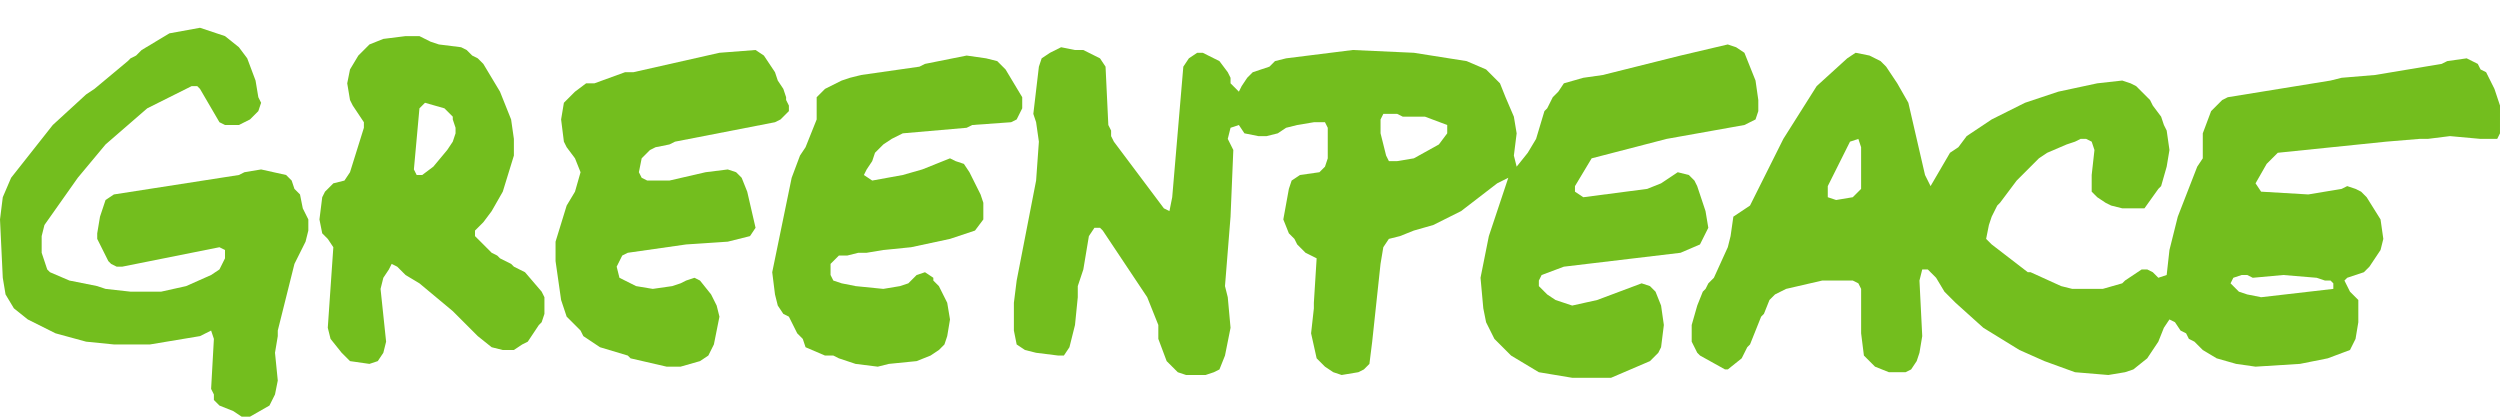 <svg version="1.1" xmlns="http://www.w3.org/2000/svg" xmlns:xlink="http://www.w3.org/1999/xlink" viewBox="0 0 900 150">
    <title>Greenpeace Logotype</title>
    <desc>The official logotype of Greenpeace International.</desc>
    <style>
        .logotype {
            fill: rgb(115, 190, 30);
        }
    </style>
    <g class="logotype">
        <polygon points="86,45 90,43 93,40 94,37 93,35 92,29 89,21 86,17 81,13 72,10 61,12 51,18 49,20 47,21 46,22 34,32 31,34 19,45 4,64 1,71 0,79 1,100 2,106 5,111 10,115 20,120 31,123 41,124 54,124 72,121 76,119 77,122 76,140 77,142 77,144 79,146 84,148 87,150 90,150 97,146 99,142 100,137 99,127 100,121 100,119 106,95 110,87 111,83 111,79 109,75 108,70 106,68 105,65 103,63 94,61 88,62 86,63 41,70 38,72 36,78 35,84 35,86 39,94 40,95 42,96 44,96 79,89 81,90 81,93 79,97 76,99 67,103 58,105 47,105 38,104 35,103 25,101 18,98 17,97 15,91 15,85 16,81 28,64 38,52 53,39 69,31 71,31 72,32 79,44 81,45" />
        <path d="M195,105l-6-7l-4-2l-1-1l-4-2l-1-1l-2-1l-6-6v-2l3-3l3-4l4-7l4-13v-6l-1-7l-4-10l-6-10l-2-2l-2-1l-2-2l-2-1l-8-1l-3-1l-4-2 h-5l-8,1l-5,2l-2,2l-2,2l-3,5l-1,5l1,6l1,2l4,6v2l-5,16l-2,3l-4,1l-3,3l-1,2l-1,8l1,5l2,2l2,3l-2,29l1,4l4,5l3,3l7,1l3-1l2-3l1-4 l-2-19l1-4l2-3l1-2l2,1l3,3l5,3l12,10l9,9l5,4l4,1h4l3-2l2-1l4-6l1-1l1-3v-6L195,105z M164,48l-1,3l-2,3l-5,6l-4,3h-2l-1-2l2-22l2-2 l7,2l3,3v1l1,3V48z" />
        <polygon points="247,101 245,102 242,103 235,104 229,103 223,100 222,96 224,92 226,91 247,88 262,87 270,85 272,82 269,69 267,64 265,62 262,61 254,62 241,65 233,65 231,64 230,62 231,57 234,54 236,53 241,52 243,51 279,44 281,43 284,40 284,38 283,36 283,35 282,32 280,29 279,26 275,20 272,18 259,19 228,26 225,26 214,30 211,30 207,33 203,37 202,43 203,51 204,53 207,57 209,62 207,69 204,74 200,87 200,94 202,108 204,114 209,119 210,121 216,125 226,128 227,129 240,132 245,132 252,130 255,128 256,126 257,124 259,114 258,110 256,106 252,101 250,100" />
        <polygon points="332,61 325,63 314,65 311,63 312,61 314,58 315,55 318,52 321,50 325,48 348,46 350,45 364,44 366,43 368,39 368,35 362,25 359,22 355,21 348,20 333,23 331,24 310,27 306,28 303,29 297,32 294,35 294,43 290,53 288,56 285,64 278,98 279,106 280,110 282,113 284,114 287,120 289,122 290,125 297,128 300,128 302,129 308,131 316,132 320,131 330,130 335,128 338,126 340,124 341,121 342,115 341,109 338,103 336,101 336,100 333,98 330,99 327,102 324,103 318,104 308,103 303,102 300,101 299,99 299,95 302,92 305,92 309,91 312,91 318,90 328,89 342,86 351,83 354,79 354,73 353,70 349,62 347,59 344,58 342,57" />
        <path d="M387,117l1-10v-4l2-6l2-12l2-3h2l1,1l16,24l4,10v5l3,8l4,4l3,1h7l3-1l2-1l2-5l2-10l-1-11l-1-4l2-25l1-24l-2-4l1-4l3-1l2,3l5,1h3l4-1l3-2l4-1l6-1h4l1,2v11l-1,3l-2,2l-7,1l-3,2l-1,3l-2,11l2,5l2,2l1,2l3,3l4,2l-1,16v2l-1,9l2,9l3,3l3,2l3,1l6-1l2-1l2-2l1-8l3-28l1-6l2-3l4-1l5-2l7-2l10-5l13-10l4-2l-7,21l-3,15l1,11l1,5l3,6l6,6l10,6l12,2h14l14-6l3-3l1-2l1-8l-1-7l-2-5l-2-2l-3-1l-16,6l-9,2l-6-2l-3-2l-3-3v-2l1-2l8-3l42-5l7-3l3-6l-1-6l-3-9l-1-2l-2-2l-4-1l-6,4l-5,2l-23,3l-3-2v-2l6-10l27-7l28-5l4-2l1-3v-4l-1-7l-4-10l-3-2l-3-1l-17,4l-28,7l-7,1l-7,2l-2,3l-2,2l-2,4l-1,1l-3,10l-3,5l-4,5l-1-4l1-8l-1-6l-3-7l-2-5l-5-5l-7-3l-19-3l-22-1l-24,3l-4,1l-2,2l-6,2l-2,2l-2,3l-1,2l-3-3v-2l-1-2l-3-4l-6-3h-2l-3,2l-2,3l-4,47l-1,5l-2-1l-18-24l-1-2v-2l-1-2l-1-21l-2-3l-6-3h-3l-5-1l-4,2l-3,2l-1,3l-2,17l1,3l1,7l-1,14l-7,36l-1,8v10l1,5l3,2l4,1l8,1h2l2-3L387,117z M497,43l1-2h5l2,1h8l8,3v3l-3,4l-9,5l-6,1h-3l-1-2l-2-8V43z" />
        <path d="M694,97l3,3l3,5l4,4l10,9l13,8l9,4l11,4l12,1l6-1l3-1l5-4l4-6l2-5l2-3l2,1l2,3l2,1l1,2l2,1l3,3l5,3l7,2l7,1l16-1l10-2l8-3l2-4l1-6v-8l-3-3l-2-4l1-1l6-2l2-2l4-6l1-4l-1-7l-5-8l-2-2l-2-1l-3-1l-2,1l-12,2l-17-1l-2-3l4-7l4-4l39-4l12-1h3l8-1l11,1h6l1-2V38l-2-6l-3-6l-2-1l-1-2l-2-1l-2-1l-7,1l-2,1l-24,4l-12,1l-4,1l-37,6l-2,1l-4,4l-3,8v9l-2,3l-7,18l-3,12l-1,9l-3,1l-2-2l-2-1h-2l-6,4l-1,1l-7,2h-11l-4-1l-11-5h-1l-13-10l-2-2l1-5l1-3l2-4l1-1l6-8l8-8l3-2l7-3l3-1l2-1h2l2,1l1,3l-1,9v6l2,2l3,2l2,1l4,1h8l5-7l1-1l2-7l1-6l-1-7l-1-2l-1-3l-3-4l-1-2l-5-5l-2-1l-3-1l-9,1l-14,3l-12,4l-12,6l-9,6l-3,4l-3,2l-7,12l-2-4l-6-26l-4-7l-4-6l-2-2l-4-2l-5-1l-3,2l-11,10l-12,19l-7,14l-5,10l-3,2l-3,2l-1,7l-1,4l-5,11l-2,2l-1,2l-1,1l-2,5l-2,7v6l2,4l1,1l9,5h1l5-4l1-2l1-2l1-1l4-10l1-1l2-5l2-2l2-1l2-1l13-3h11l2,1l1,2v16l1,8l4,4l5,2h6l2-1l2-3l1-3l1-6l-1-20l1-4H694z M670,68l-3,3l-6,1l-3-1v-4l8-16l3-1l1,3v5V68zM822,99l12,1l3,1h2l1,1v2l-26,3l-5-1l-3-1l-3-3l1-2l3-1h2l2,1L822,99z" />
    </g>
</svg>